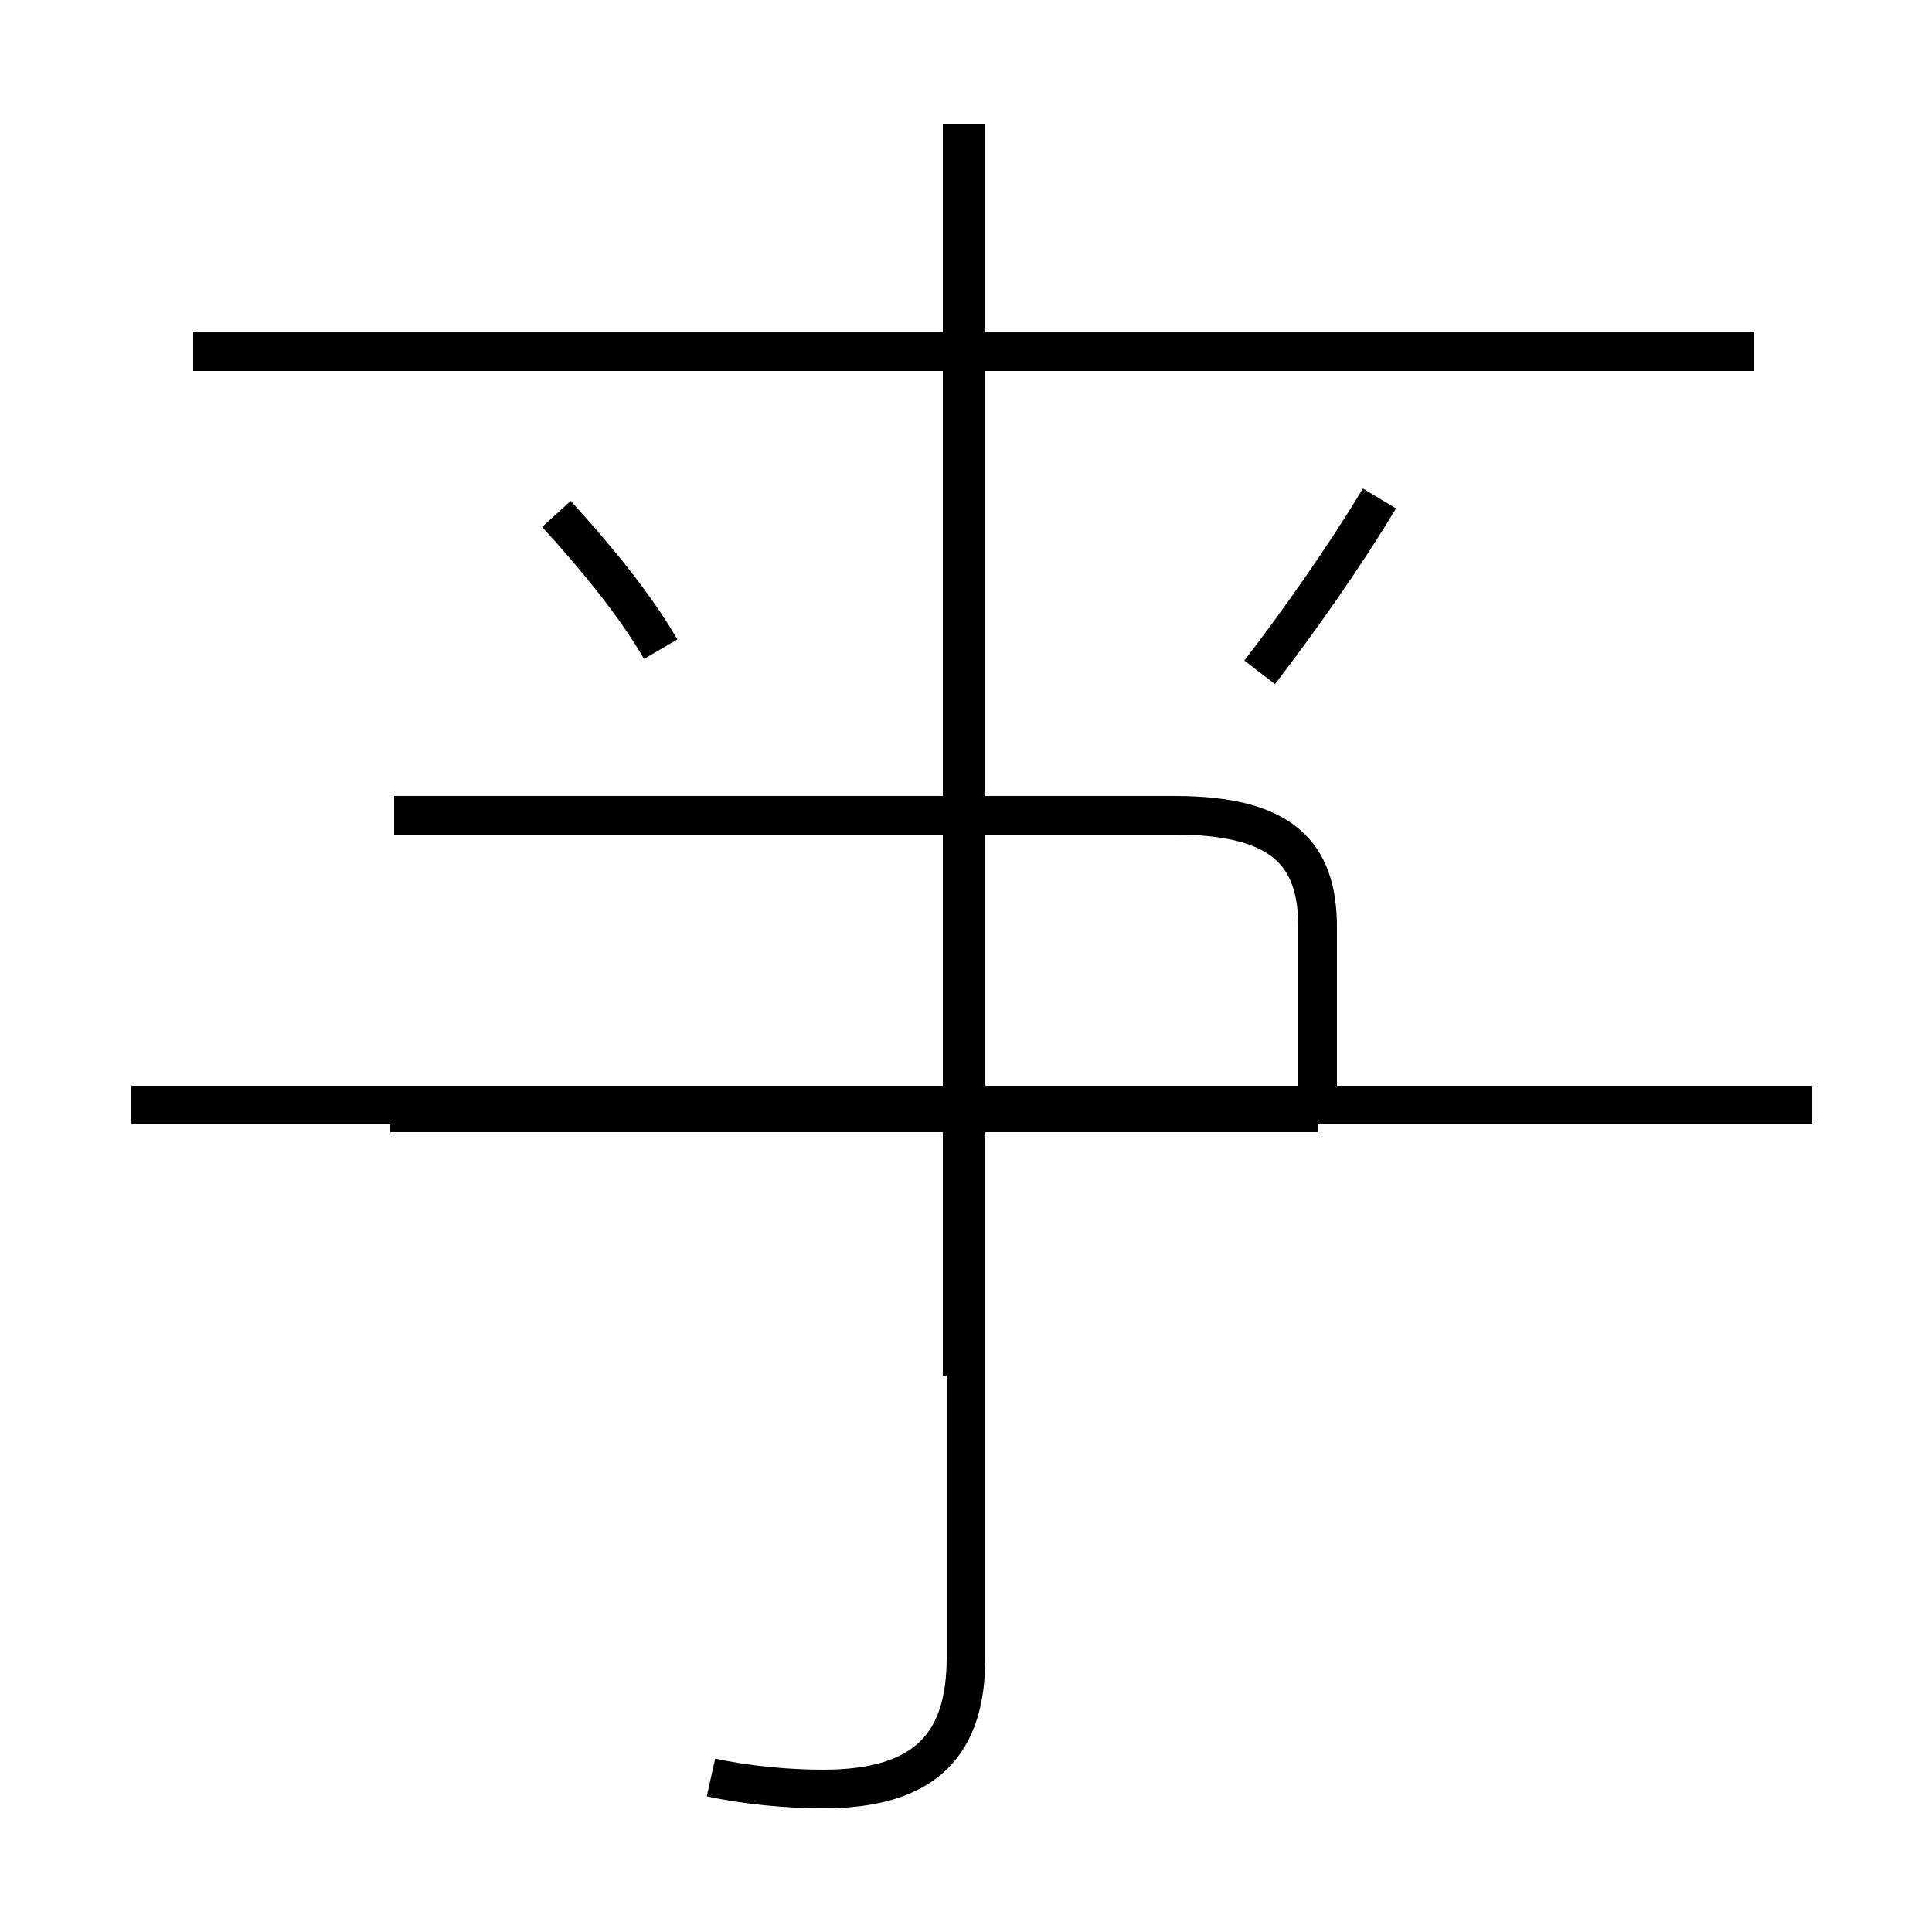 <?xml version='1.0' encoding='utf8'?>
<svg viewBox="0.0 -44.0 50.0 50.0" version="1.1" xmlns="http://www.w3.org/2000/svg">
<rect x="0.0" y="-44.0" width="50.0" height="50.0" fill="#808080" stroke="none"/>
<rect x="-1000" y="-1000" width="2000" height="2000" stroke="white" fill="white"/>
<g style="fill:none; stroke:#000000;  stroke-width:1">
<path d="M 17.1 27.2 C 16.4 28.4 15.4 29.6 14.4 30.7 M 32.6 26.6 C 33.6 27.9 34.8 29.6 35.7 31.1 M 18.4 -2.0 C 19.3 -2.2 20.4 -2.3 21.3 -2.3 C 24.0 -2.3 25.0 -1.1 25.0 1.1 L 25.0 40.8 M 45.4 34.9 L 5.0 34.9 M 34.1 15.2 L 34.1 20.0 C 34.1 21.9 33.2 22.9 30.4 22.9 L 10.2 22.9 M 34.1 15.2 L 10.1 15.2 M 24.9 8.4 L 24.9 40.8 M 46.9 15.4 L 3.4 15.4" transform="scale(1, -1)" />
</g>
</svg>